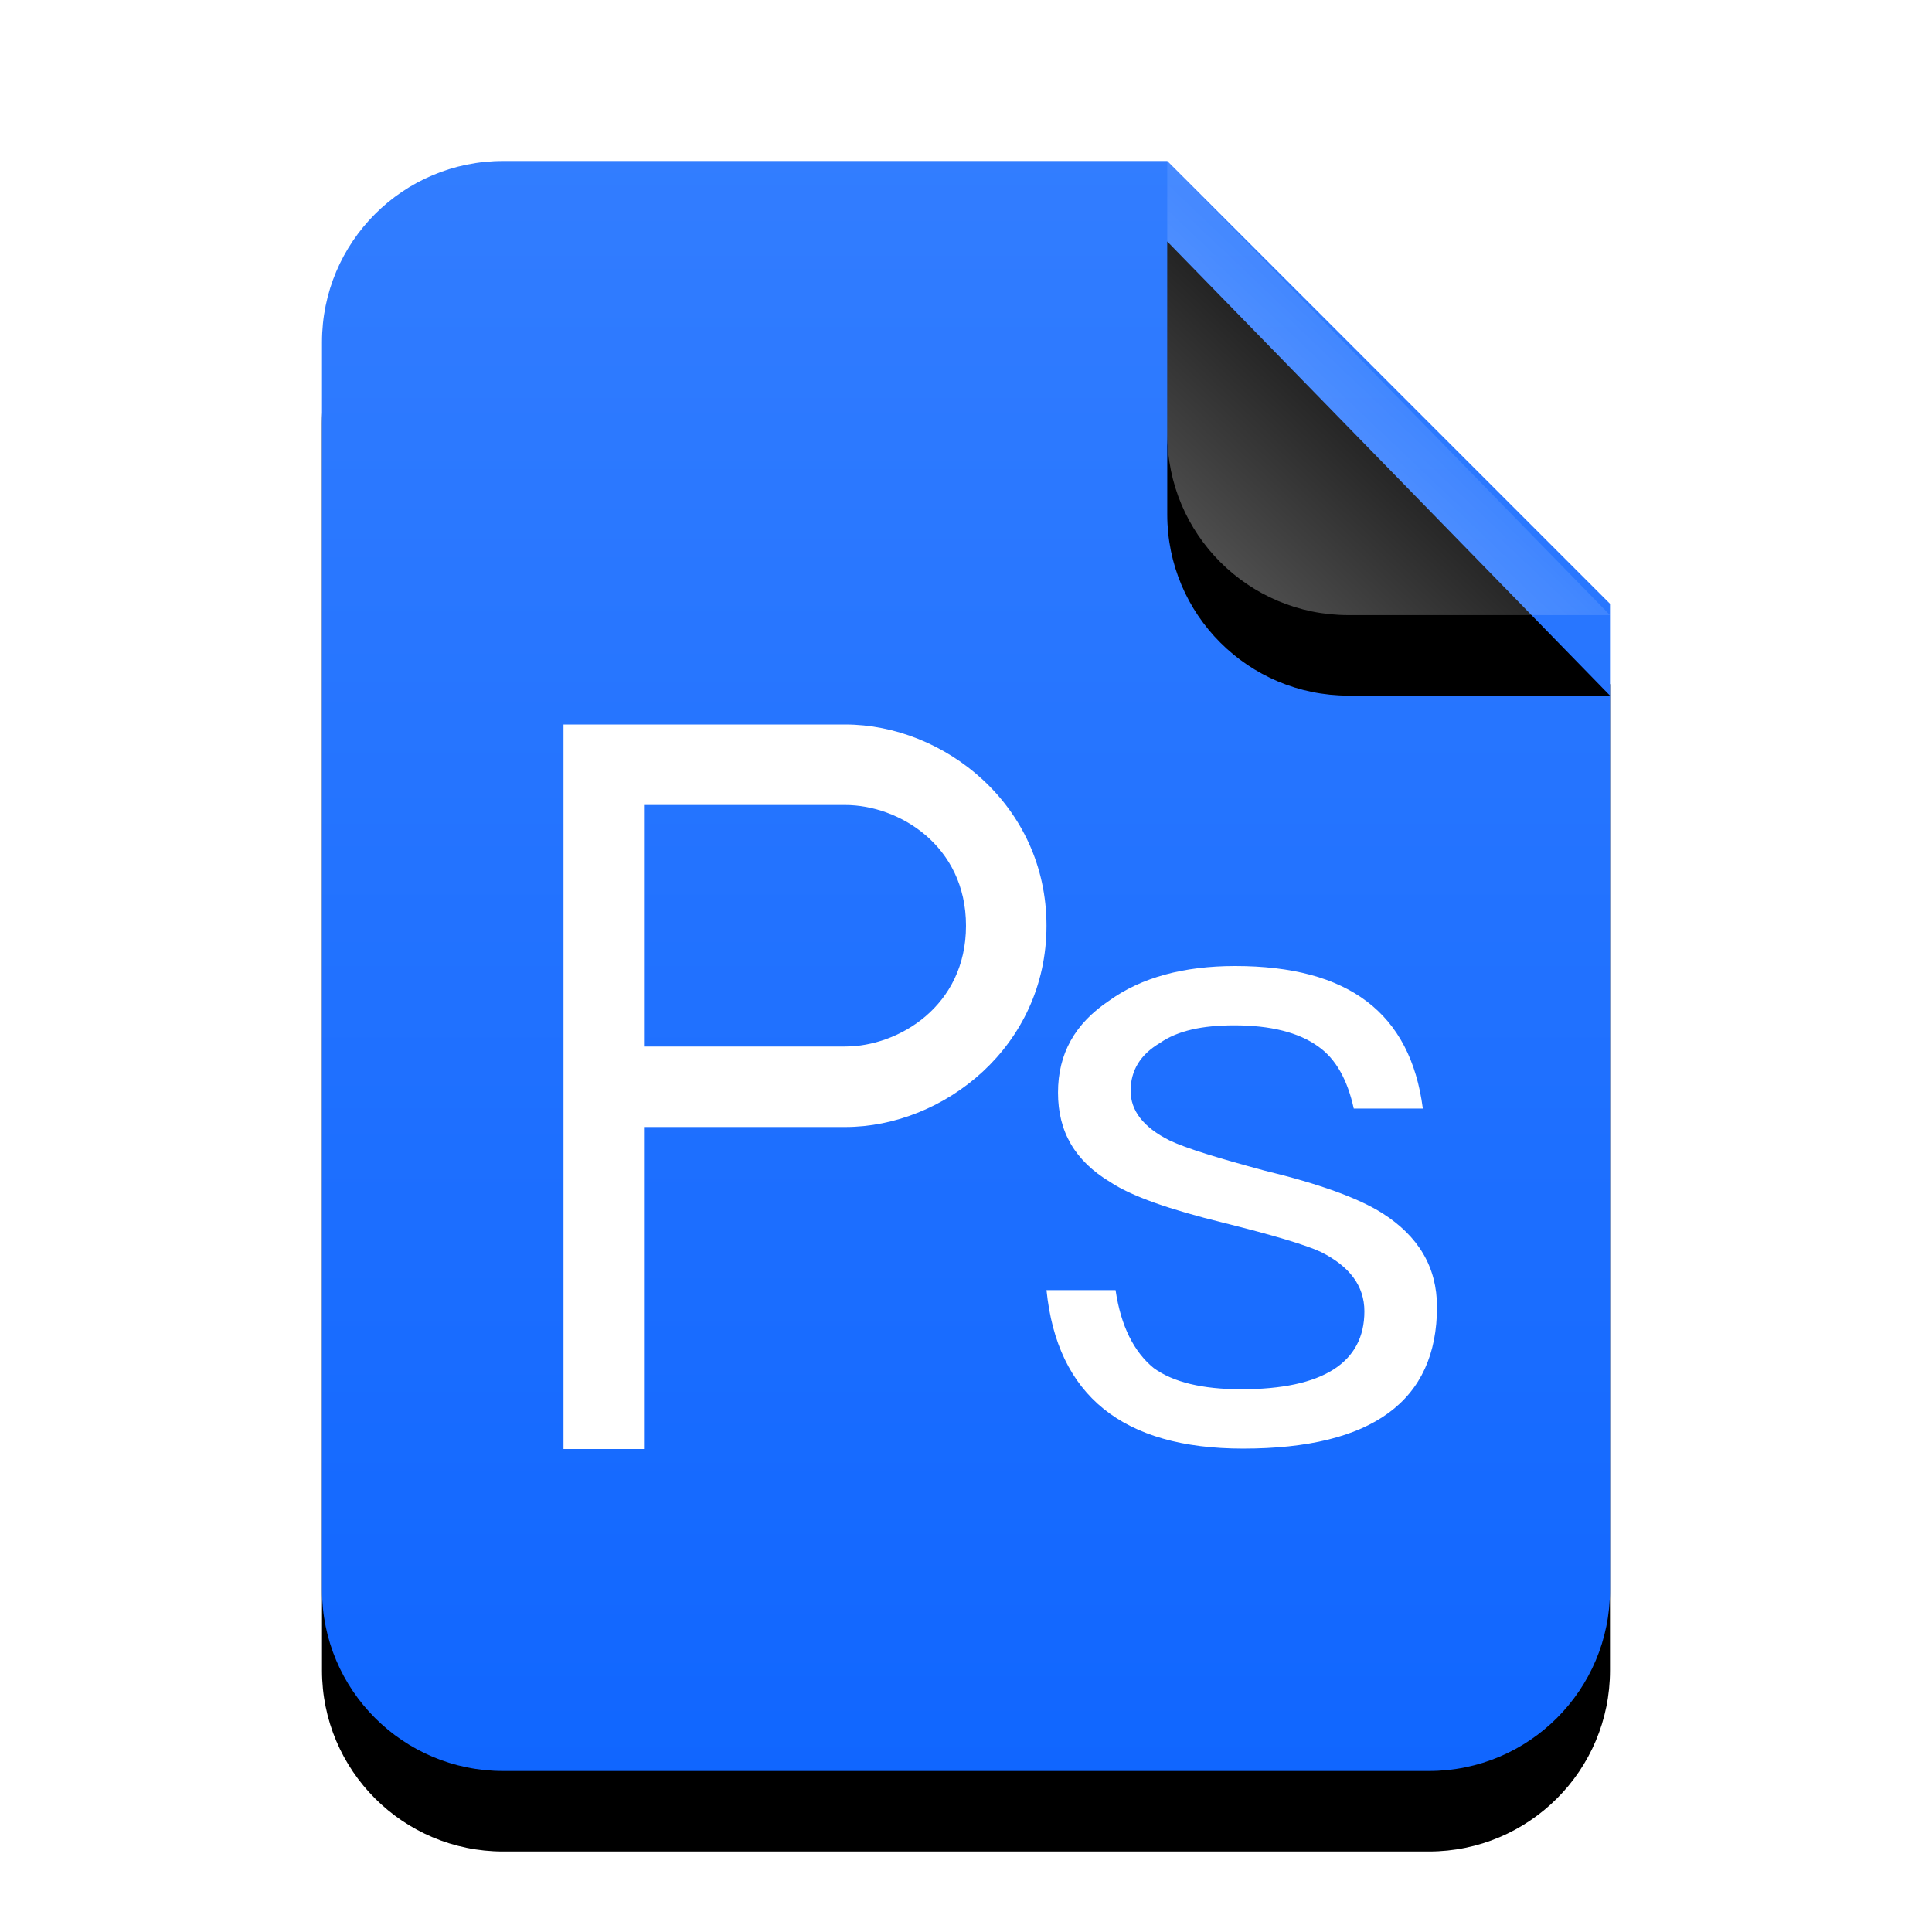 <svg xmlns="http://www.w3.org/2000/svg" xmlns:xlink="http://www.w3.org/1999/xlink" width="24" height="24" viewBox="0 0 24 24">
  <defs>
    <linearGradient id="image-x-psd-c" x1="50%" x2="50%" y1="0%" y2="100%">
      <stop offset="0%" stop-color="#327DFF"/>
      <stop offset="100%" stop-color="#1066FF"/>
    </linearGradient>
    <path id="image-x-psd-b" d="M10.5,0 L16,5.5 L16,17.75 C16,18.993 14.993,20 13.75,20 L2.25,20 C1.007,20 1.52179594e-16,18.993 0,17.75 L0,2.25 C-1.52179594e-16,1.007 1.007,2.28269391e-16 2.25,0 L10.5,0 Z"/>
    <filter id="image-x-psd-a" width="143.8%" height="135%" x="-21.9%" y="-12.5%" filterUnits="objectBoundingBox">
      <feOffset dy="1" in="SourceAlpha" result="shadowOffsetOuter1"/>
      <feGaussianBlur in="shadowOffsetOuter1" result="shadowBlurOuter1" stdDeviation="1"/>
      <feColorMatrix in="shadowBlurOuter1" values="0 0 0 0 0.039   0 0 0 0 0.389   0 0 0 0 1  0 0 0 0.5 0"/>
    </filter>
    <linearGradient id="image-x-psd-f" x1="50%" x2="14.088%" y1="50%" y2="88.513%">
      <stop offset="0%" stop-color="#FFF" stop-opacity=".1"/>
      <stop offset="100%" stop-color="#FFF" stop-opacity=".3"/>
    </linearGradient>
    <path id="image-x-psd-e" d="M10.5,0 L16,5.641 L12.75,5.641 C11.507,5.641 10.5,4.634 10.5,3.391 L10.5,0 Z"/>
    <filter id="image-x-psd-d" width="172.7%" height="170.9%" x="-36.4%" y="-17.7%" filterUnits="objectBoundingBox">
      <feOffset dy="1" in="SourceAlpha" result="shadowOffsetOuter1"/>
      <feGaussianBlur in="shadowOffsetOuter1" result="shadowBlurOuter1" stdDeviation=".5"/>
      <feComposite in="shadowBlurOuter1" in2="SourceAlpha" operator="out" result="shadowBlurOuter1"/>
      <feColorMatrix in="shadowBlurOuter1" values="0 0 0 0 0   0 0 0 0 0   0 0 0 0 0  0 0 0 0.05 0"/>
    </filter>
  </defs>
  <g fill="none" fill-rule="evenodd">
    <g transform="translate(4 2)">
      <use fill="#000" filter="url(#image-x-psd-a)" xlink:href="#image-x-psd-b"/>
      <use fill="url(#image-x-psd-c)" xlink:href="#image-x-psd-b"/>
      <use fill="#000" filter="url(#image-x-psd-d)" xlink:href="#image-x-psd-e"/>
      <use fill="url(#image-x-psd-f)" xlink:href="#image-x-psd-e"/>
    </g>
    <path fill="#FFF" d="M15.343 12C14.705 12 14.177 12.143 13.781 12.429 13.352 12.715 13.143 13.089 13.143 13.573 13.143 14.057 13.352 14.42 13.792 14.684 14.056 14.86 14.529 15.025 15.2 15.19 15.816 15.344 16.223 15.465 16.41 15.553 16.762 15.729 16.949 15.971 16.949 16.29 16.949 16.928 16.432 17.258 15.42 17.258 14.936 17.258 14.573 17.17 14.331 16.994 14.089 16.796 13.924 16.477 13.858 16.026L13 16.026C13.132 17.335 13.946 17.995 15.442 17.995 17.048 17.995 17.851 17.401 17.851 16.235 17.851 15.74 17.62 15.355 17.169 15.069 16.872 14.882 16.388 14.706 15.706 14.541 15.134 14.387 14.738 14.266 14.529 14.167 14.199 14.002 14.045 13.793 14.045 13.551 14.045 13.298 14.166 13.1 14.408 12.957 14.628 12.803 14.936 12.737 15.332 12.737 15.783 12.737 16.135 12.825 16.377 13.001 16.597 13.155 16.74 13.419 16.817 13.771L17.675 13.771C17.521 12.583 16.751 12 15.343 12L15.343 12zM7 9L7 18 8 18 8 14 10.5 14C11.722 14 13 13 13 11.5 13 10 11.727 9 10.5 9L7 9zM8 13L10.5 13C11.16 13 12 12.5 12 11.5 12 10.5 11.162 10 10.5 10L8 10 8 13z"/>
  </g>
</svg>

